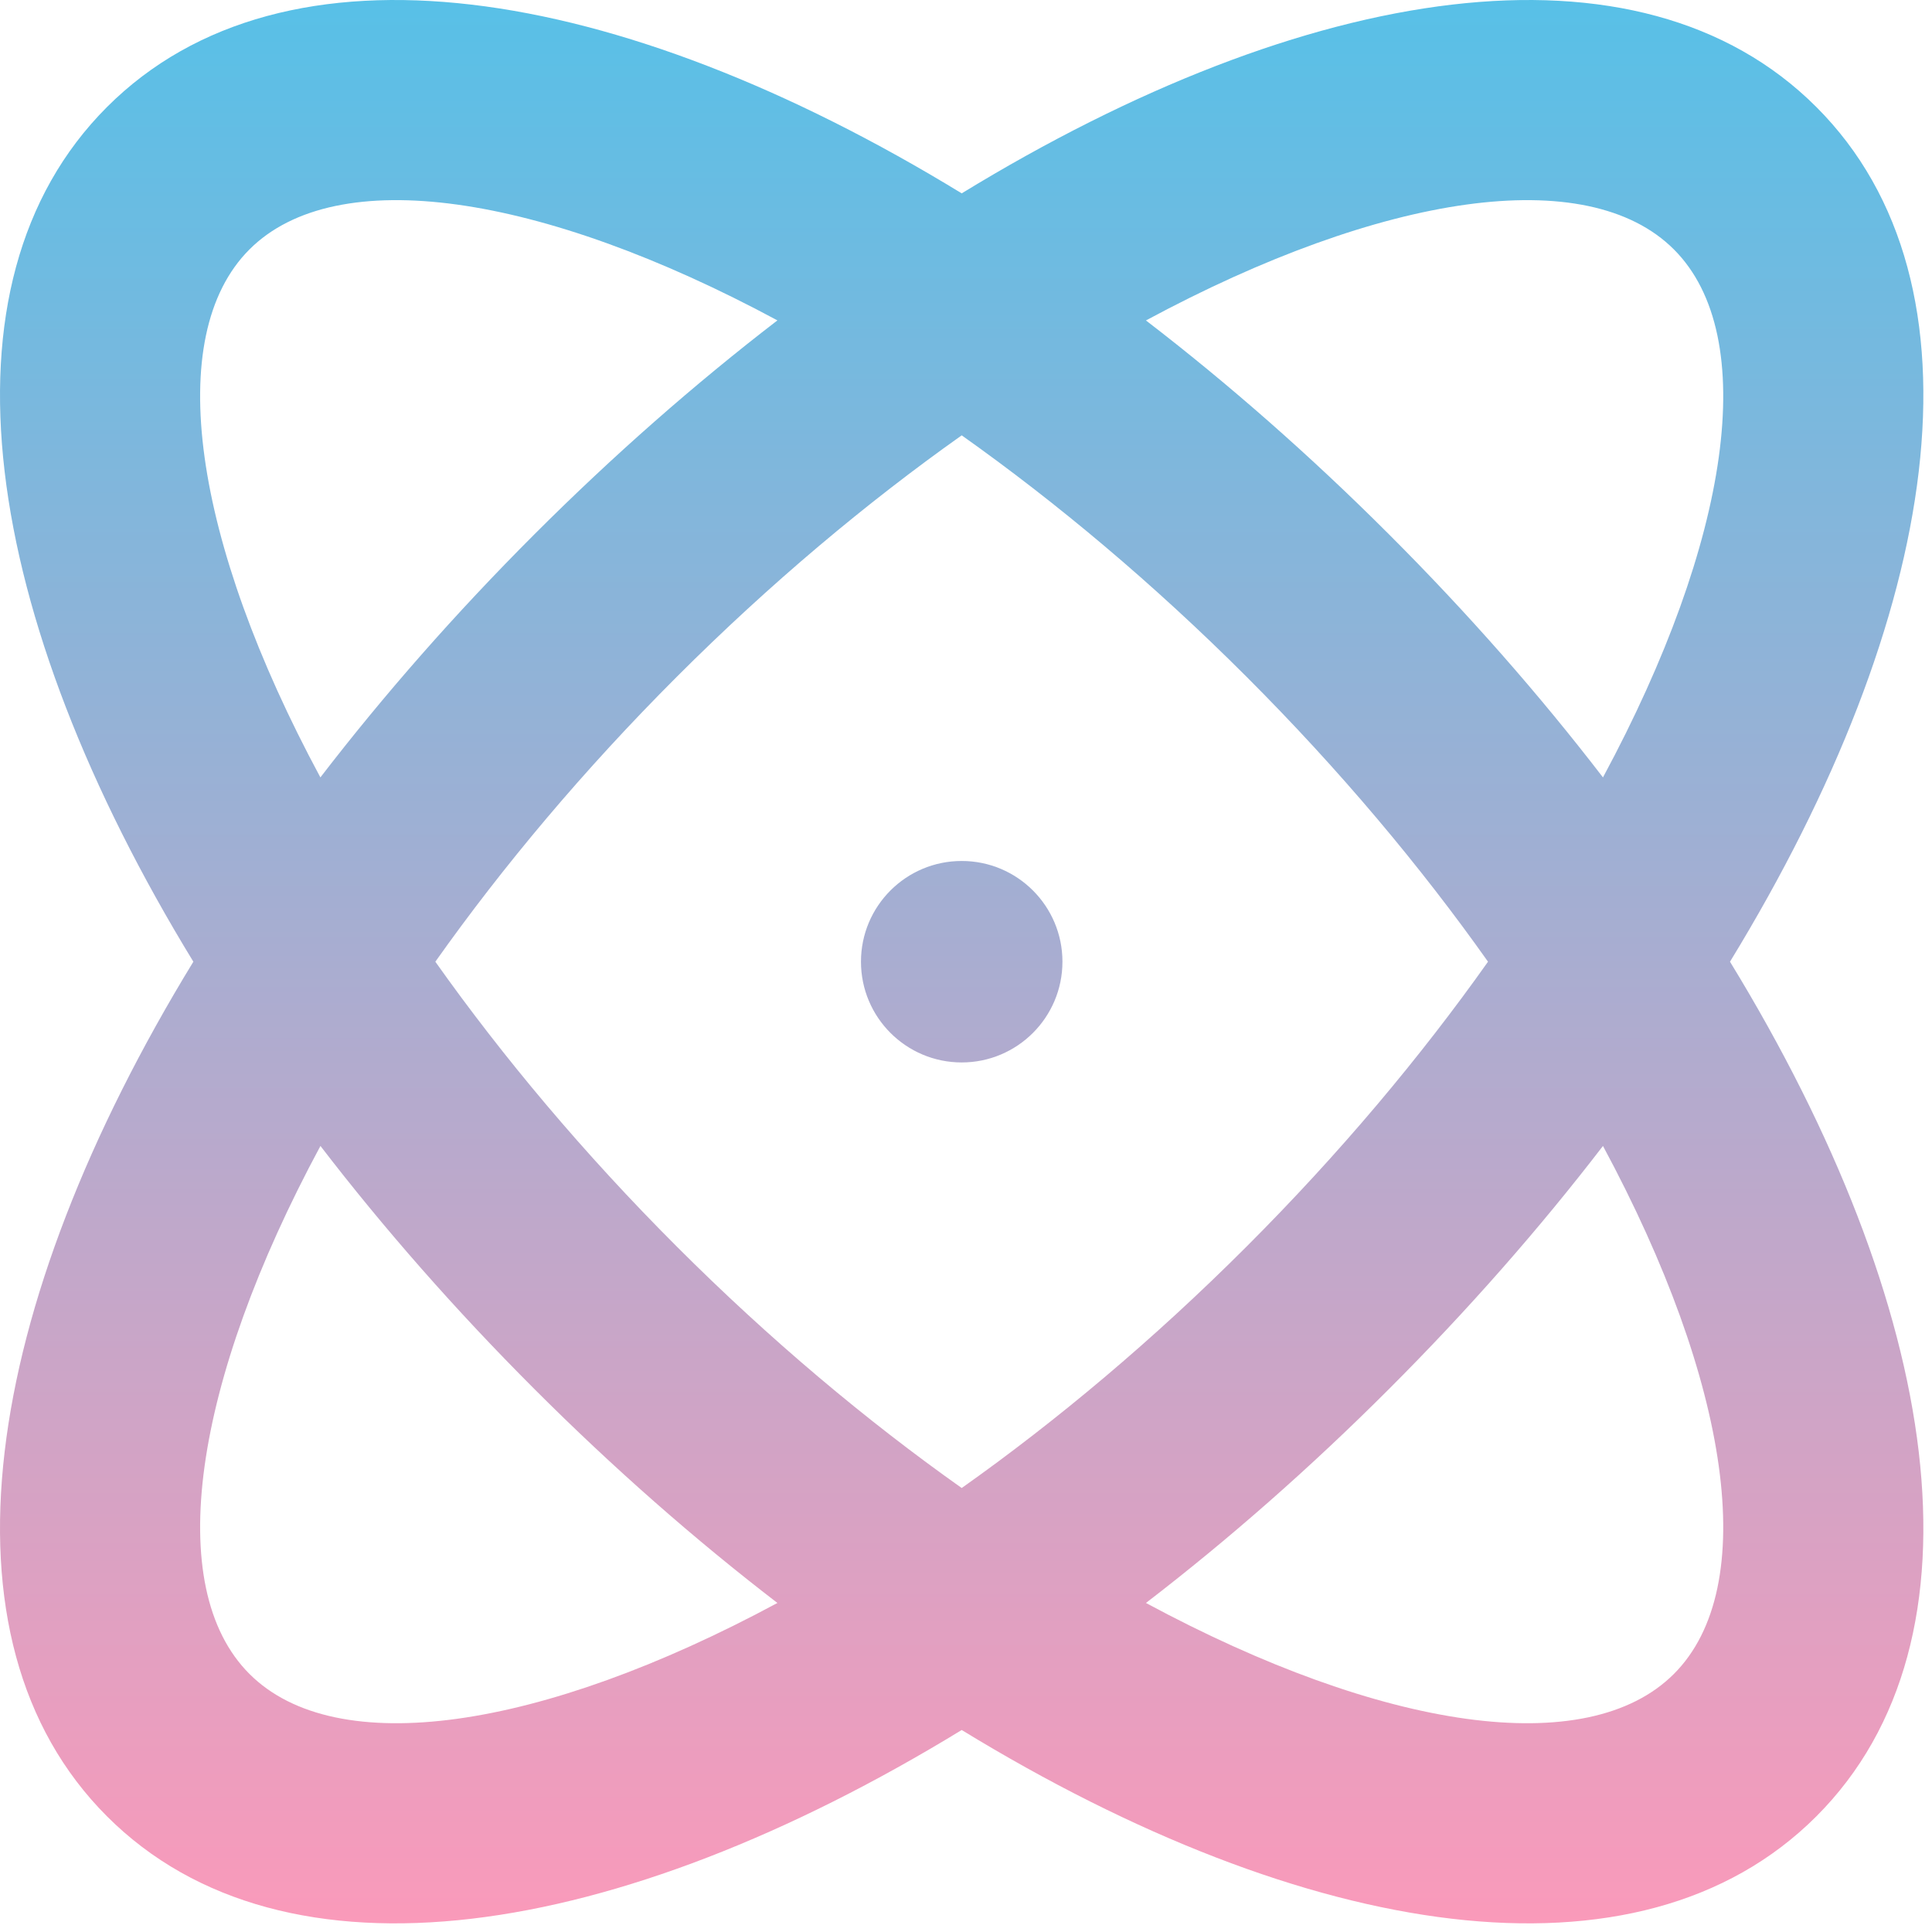<svg width="36" height="36" viewBox="0 0 36 36" fill="none" xmlns="http://www.w3.org/2000/svg">
<path fill-rule="evenodd" clip-rule="evenodd" d="M32.236 17.92C36.164 24.343 37.15 30.54 33.845 33.845C30.54 37.15 24.343 36.164 17.92 32.236C11.496 36.164 5.299 37.15 1.994 33.845C-1.311 30.54 -0.324 24.343 3.603 17.92C-0.324 11.496 -1.311 5.299 1.994 1.994C5.299 -1.311 11.496 -0.324 17.92 3.603C24.343 -0.324 30.54 -1.311 33.845 1.994C37.15 5.299 36.164 11.496 32.236 17.92ZM12.611 12.611C14.35 10.872 16.149 9.366 17.92 8.112C19.69 9.366 21.489 10.872 23.228 12.611C24.967 14.35 26.474 16.149 27.727 17.92C26.474 19.69 24.967 21.489 23.228 23.228C21.489 24.967 19.69 26.474 17.92 27.727C16.149 26.474 14.35 24.967 12.611 23.228C10.872 21.489 9.366 19.69 8.112 17.92C9.366 16.149 10.872 14.35 12.611 12.611ZM25.882 9.957C27.354 11.428 28.689 12.95 29.869 14.486C32.244 10.075 32.808 6.265 31.191 4.648C29.574 3.031 25.764 3.596 21.353 5.971C22.889 7.151 24.411 8.486 25.882 9.957ZM14.486 29.869C10.075 32.244 6.265 32.808 4.648 31.191C3.031 29.574 3.595 25.764 5.971 21.353C7.151 22.889 8.486 24.411 9.957 25.882C11.428 27.354 12.95 28.689 14.486 29.869ZM21.353 29.869C22.889 28.689 24.411 27.354 25.882 25.882C27.354 24.411 28.689 22.889 29.869 21.353C32.244 25.764 32.808 29.574 31.191 31.191C29.574 32.808 25.764 32.244 21.353 29.869L21.353 29.869ZM14.486 5.97C10.075 3.596 6.265 3.031 4.648 4.648C3.031 6.265 3.595 10.075 5.97 14.486C7.151 12.95 8.486 11.428 9.957 9.957C11.428 8.486 12.95 7.151 14.486 5.97ZM19.797 17.92C19.797 16.883 18.956 16.043 17.92 16.043C16.883 16.043 16.043 16.883 16.043 17.92C16.043 18.956 16.883 19.797 17.92 19.797C18.956 19.797 19.797 18.956 19.797 17.92Z" fill="url(#paint0_linear)"/>
<defs>
<linearGradient id="paint0_linear" x1="17.92" y1="0" x2="17.92" y2="35.839" gradientUnits="userSpaceOnUse">
<stop stop-color="#58C0E7"/>
<stop offset="1" stop-color="#FA9ABA"/>
</linearGradient>
</defs>
</svg>
